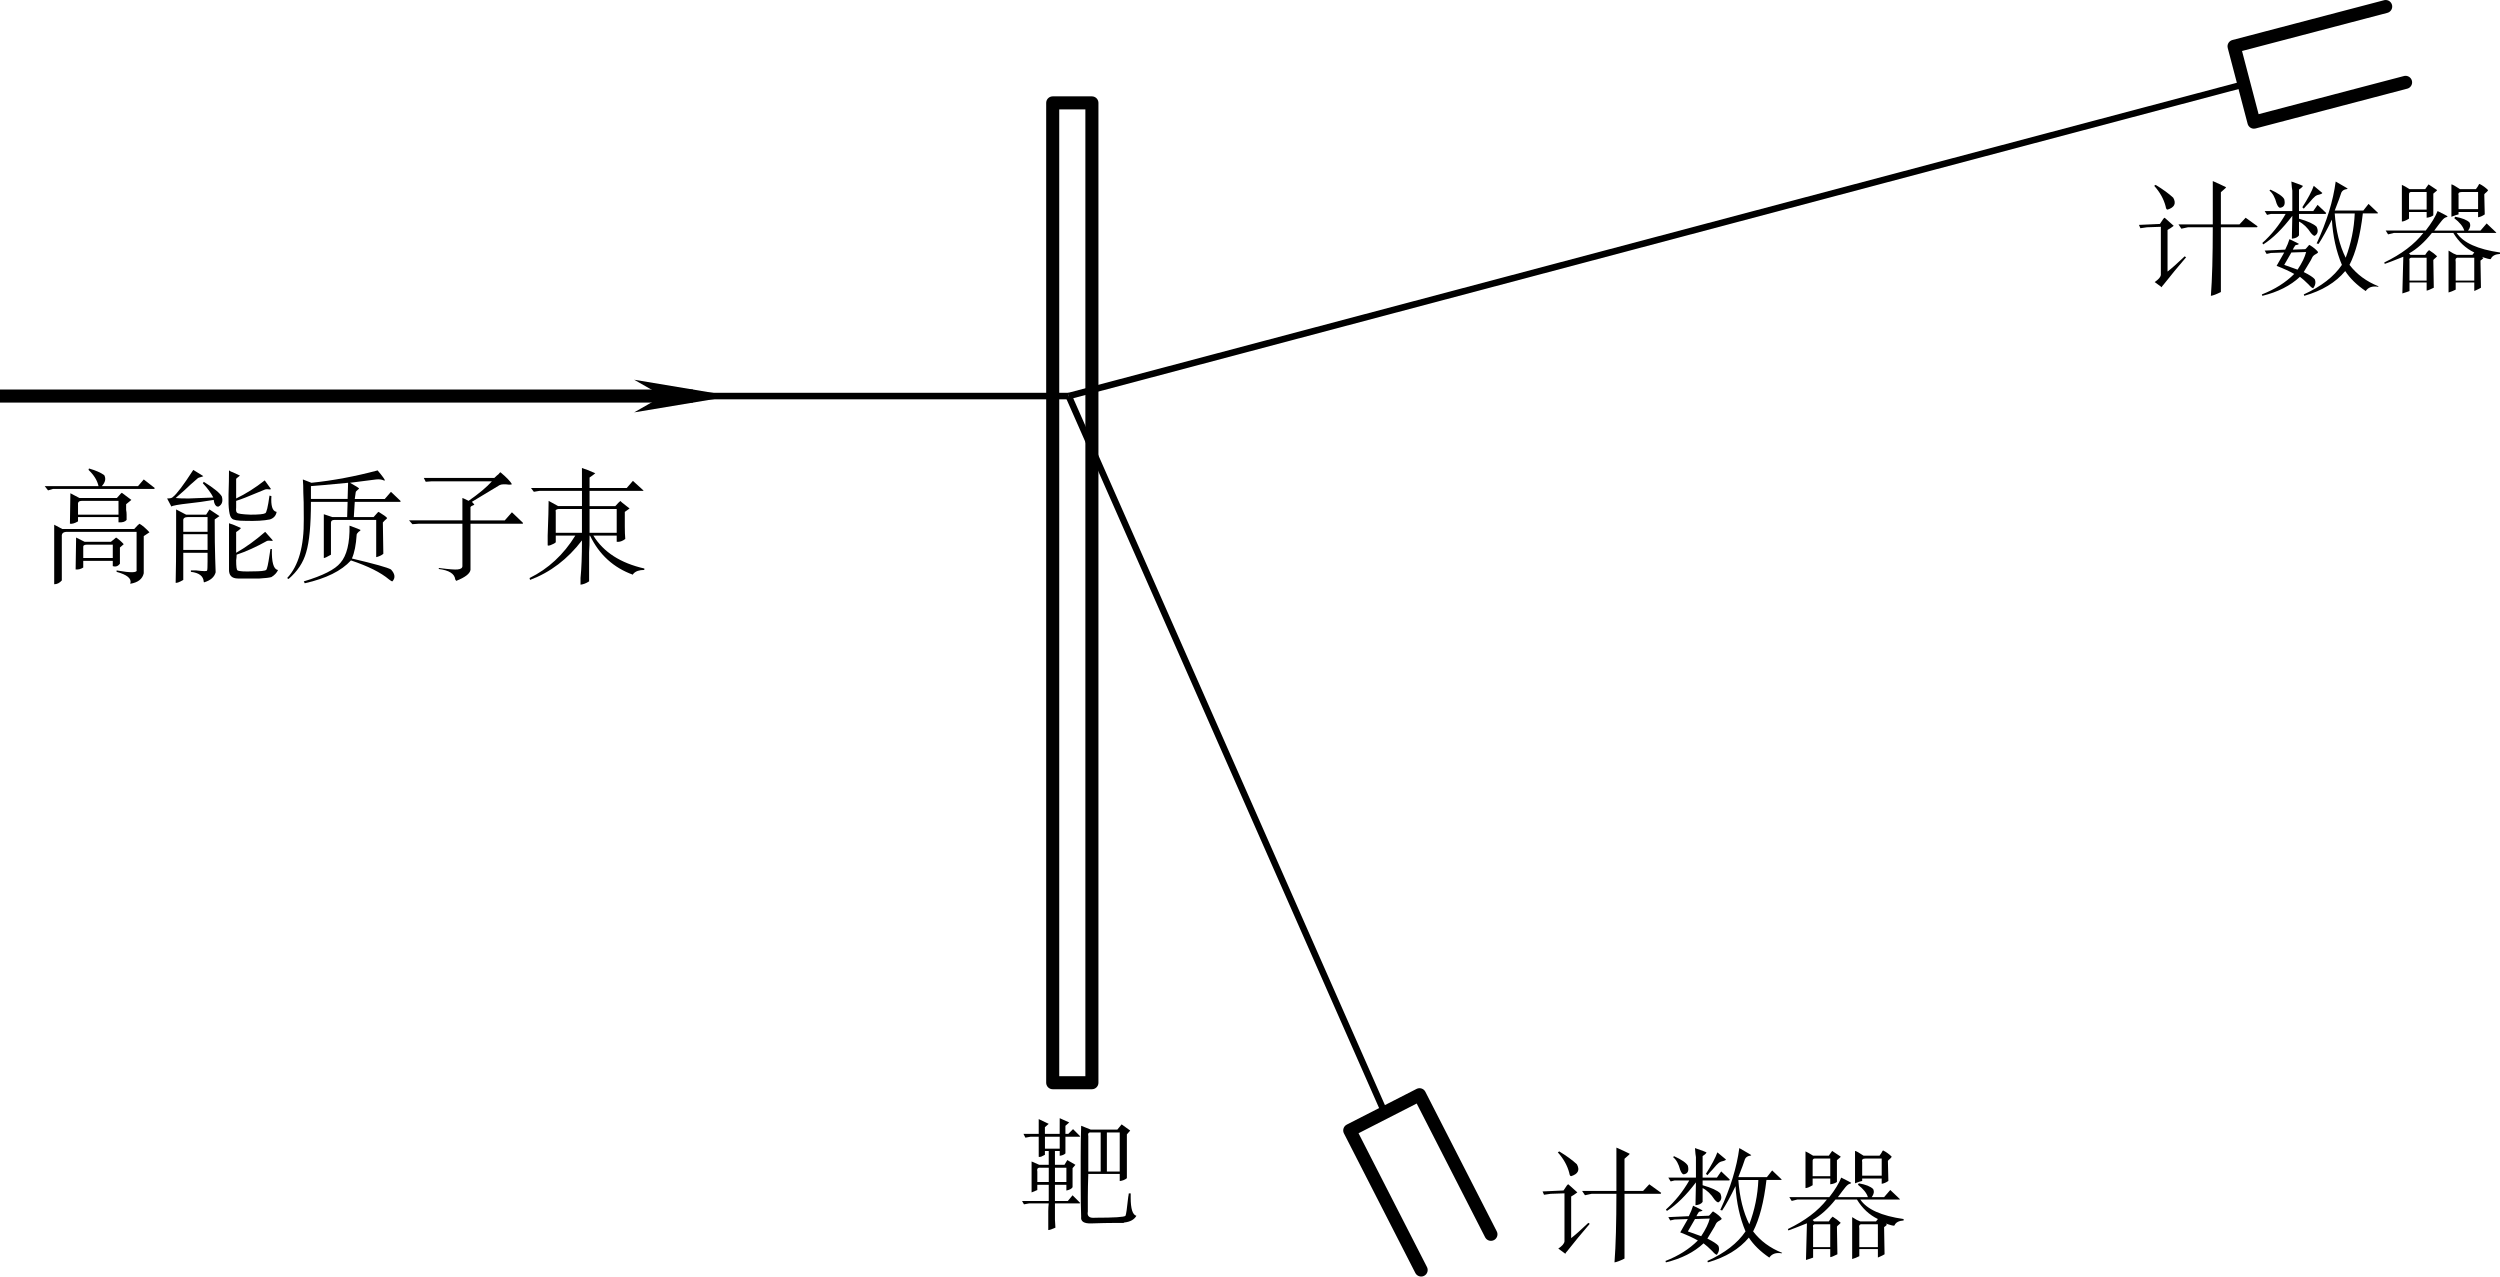 <?xml version="1.0" encoding="UTF-8" standalone="no"?>
<!-- Created with Inkscape (http://www.inkscape.org/) -->

<svg
   version="1.1"
   id="svg824"
   width="191.363"
   height="97.712"
   viewBox="0 0 191.363 97.712"
   xmlns="http://www.w3.org/2000/svg"
   xmlns:svg="http://www.w3.org/2000/svg">
  <defs
     id="defs828">
    <marker
       style="overflow:visible"
       id="Arrow2Send"
       refX="0"
       refY="0"
       orient="auto">
      <path
         transform="matrix(-0.3,0,0,-0.3,0.69,0)"
         d="M 8.719,4.034 -2.207,0.016 8.719,-4.002 c -1.745,2.372 -1.735,5.617 -6e-7,8.035 z"
         style="fill:context-stroke;fill-rule:evenodd;stroke:context-stroke;stroke-width:0.625;stroke-linejoin:round"
         id="path22104" />
    </marker>
    <marker
       markerWidth="12"
       markerHeight="4"
       refX="3"
       refY="2"
       orient="auto"
       id="marker2640">
      <path
         style="fill:#000000;stroke-width:0px"
         d="M 12,0 0,2 12,4 8.5,2 12,0"
         id="path2439" />
    </marker>
    <marker
       markerWidth="12"
       markerHeight="4"
       refX="9"
       refY="2"
       orient="auto"
       id="marker2649">
      <path
         style="fill:#000000;stroke-width:0px"
         d="M 0,0 12,2 0,4 3.5,2 0,0"
         id="path2434" />
    </marker>
    <marker
       markerWidth="7.5"
       markerHeight="2.5"
       refX="3"
       refY="1.25"
       orient="auto"
       id="marker2622">
      <path
         style="fill:#000000;stroke-width:0px"
         d="M 7.5,0 0,1.25 7.5,2.5 5.312,1.25 7.5,0"
         id="path2424" />
    </marker>
    <marker
       markerWidth="7.5"
       markerHeight="2.5"
       refX="4.5"
       refY="1.25"
       orient="auto"
       id="marker2631">
      <path
         style="fill:#000000;stroke-width:0px"
         d="M 0,0 7.5,1.25 0,2.5 2.188,1.25 0,0"
         id="path2429" />
    </marker>
  </defs>
  <g
     id="g830"
     transform="translate(-195.023,-350.958)">
    <path
       style="fill:none;stroke:#000000;stroke-width:1;stroke-linecap:round;stroke-linejoin:round;stroke-miterlimit:4;stroke-dasharray:none"
       d="m 379.159,357.262 -11.607,3.046 -1.523,-5.803 11.607,-3.046"
       id="path1362-9" />
    <path
       id="rect970"
       style="fill:none;stroke:#000000;stroke-linecap:round;stroke-linejoin:round"
       d="m 275.603,358.834 h 3 v 75 h -3 z" />
    <path
       style="fill:none;stroke:#000000;stroke-width:0.5;stroke-linecap:butt;stroke-linejoin:miter;stroke-miterlimit:4;stroke-dasharray:none;stroke-opacity:1"
       d="m 248.063,381.274 h 28.764"
       id="path21970" />
    <path
       style="fill:none;stroke:#000000;stroke-width:1px;stroke-linecap:butt;stroke-linejoin:miter;stroke-opacity:1;marker-end:url(#marker2631)"
       d="m 195.023,381.274 h 53.04"
       id="path1005" />
    <path
       style="fill:none;stroke:#000000;stroke-width:0.5;stroke-linecap:butt;stroke-linejoin:miter;stroke-miterlimit:4;stroke-dasharray:none;stroke-opacity:1"
       d="m 276.827,381.274 89.964,-23.868"
       id="path1007" />
    <path
       style="fill:none;stroke:#000000;stroke-width:1;stroke-linecap:round;stroke-linejoin:round;stroke-miterlimit:4;stroke-dasharray:none"
       d="m 303.805,448.17 -5.465,-10.684 5.342,-2.732 5.465,10.684"
       id="path1362" />
    <path
       style="fill:none;stroke:#000000;stroke-width:0.5;stroke-linecap:butt;stroke-linejoin:miter;stroke-miterlimit:4;stroke-dasharray:none;stroke-opacity:1"
       d="m 276.827,381.274 24.184,54.846"
       id="path1631" />
    <g
       aria-label="高能质子束"
       id="text8931"
       style="font-size:9.333px;line-height:1.25;font-family:FZShuSong-Z01;-inkscape-font-specification:FZShuSong-Z01">
      <path
         d="m 201.834,386.818 q 0.766,0.219 1.167,0.51 0.219,0.401 -0.182,0.839 h 2.771 l 0.438,-0.51 0.839,0.656 -0.036,0.073 h -7.766 l -0.365,0.109 -0.255,-0.328 h 4.12 q -0.146,-0.656 -0.766,-1.24 z m -1.422,1.896 0.693,0.365 h 2.844 q 0,0.036 0.182,-0.182 0.182,-0.219 0.219,-0.219 0.438,0.328 0.729,0.547 l -0.401,0.328 q 0,0.219 0,0.438 0.036,0.182 0.036,0.365 0,0.292 0,0.401 -0.182,0.219 -0.62,0.182 v -0.401 h -3.099 v 0.328 q -0.365,0.219 -0.62,0.182 0,-0.62 0.036,-2.333 z m 0.875,0.583 q -0.328,0 -0.292,0.292 v 0.766 h 3.099 v -1.057 z m 4.411,1.75 q 0.328,0.182 0.766,0.656 l -0.438,0.292 v 2.844 q -0.146,0.656 -1.021,0.802 -0.036,0 0,-0.036 0.146,-0.547 -1.057,-0.875 v -0.109 q 1.641,0.292 1.531,-0.036 v -2.917 h -5.323 q -0.438,0 -0.401,0.365 v 3.354 q -0.255,0.292 -0.583,0.292 0,-2.99 0,-4.557 l 0.62,0.328 h 5.505 q 0.328,-0.365 0.401,-0.401 z m -4.849,1.057 0.656,0.328 h 2.005 l 0.401,-0.328 q 0.328,0.219 0.583,0.51 l -0.292,0.255 v 1.24 q -0.219,0.292 -0.547,0.182 v -0.401 h -2.26 v 0.51 q -0.292,0.182 -0.583,0.146 z m 2.807,0.547 h -2.005 q -0.292,0 -0.255,0.219 v 0.802 h 2.26 z"
         id="path33728" />
      <path
         d="m 209.818,386.927 q 0.693,0.438 0.766,0.474 -0.036,0.036 -0.182,0.073 -0.146,0.036 -0.219,0.073 -0.328,0.292 -0.583,0.51 -0.328,0.328 -1.13,1.021 0.255,0.036 0.984,0.036 0.802,-0.036 1.896,-0.073 -0.255,-0.51 -0.802,-1.094 l 0.073,-0.109 q 1.167,0.729 1.385,1.13 0.146,0.547 -0.255,0.766 -0.219,0.036 -0.328,-0.292 -0.036,-0.146 -0.036,-0.219 -1.094,0.182 -1.823,0.255 -1.312,0.146 -1.422,0.255 l -0.328,-0.62 q 0.365,0 0.438,-0.109 0.438,-0.328 1.568,-2.078 z m 2.734,0.036 q 0.146,0.109 0.292,0.146 0.328,0.146 0.547,0.255 -0.292,0.219 -0.292,0.255 v 1.495 q 1.13,-0.547 2.188,-1.385 0.182,0.255 0.474,0.656 0,0.036 -0.109,0.036 -0.219,-0.036 -0.328,0 -0.255,0.109 -0.62,0.255 -1.021,0.438 -1.604,0.62 0,0.328 0,0.51 -0.036,0.328 0.073,0.401 0.073,0.109 1.021,0.146 0.948,0 1.13,-0.109 0.146,-0.036 0.328,-1.349 l 0.146,0.036 q -0.073,1.094 0.365,1.203 0.036,0 0.036,0 -0.073,0.438 -0.51,0.583 -0.693,0.146 -1.896,0.109 -0.875,0 -1.021,-0.182 -0.292,-0.219 -0.255,-1.823 0.036,-1.057 0.036,-1.859 z m -4.047,2.99 q 0.401,0.219 0.766,0.401 h 1.531 l 0.255,-0.401 0.766,0.51 -0.365,0.255 q 0,1.969 0.036,2.953 0.036,0.948 0.036,1.094 -0.146,0.547 -0.875,0.766 -0.036,0 -0.036,-0.036 -0.036,-0.656 -0.984,-0.766 v -0.109 q 0.219,0 0.401,0 0.875,0.109 0.839,0 0.036,-0.036 0.036,-0.693 0,-0.292 0,-0.656 h -1.859 v 2.078 q -0.438,0.255 -0.583,0.219 0.036,-1.604 0.036,-3.318 0,-1.823 0,-2.297 z m 2.406,0.583 h -1.495 q -0.401,0 -0.365,0.292 v 0.839 h 1.859 z m 1.641,0.474 q 0.365,0.109 0.911,0.365 0,0.036 -0.182,0.182 -0.219,0.146 -0.182,0.146 v 1.568 q 1.094,-0.62 2.224,-1.604 l 0.583,0.656 q 0,0.036 -0.109,0.036 -0.219,-0.036 -0.328,0 -1.24,0.693 -2.333,1.057 0,0.182 -0.036,0.438 0,0.729 0.109,0.766 0.182,0.109 1.167,0.073 0.875,0 1.021,-0.109 0.109,-0.109 0.255,-1.13 0.036,-0.219 0.073,-0.474 h 0.109 q -0.036,1.495 0.438,1.604 0.036,0 0.036,0 -0.146,0.328 -0.51,0.547 -0.255,0.073 -0.911,0.109 -0.693,0 -1.641,0 -0.729,0 -0.693,-0.729 0,-0.073 0,-0.255 0,-1.203 0,-3.245 z m -1.641,0.839 h -1.859 v 1.203 h 1.859 z"
         id="path33730" />
      <path
         d="m 223.928,386.964 q 0.583,0.693 0.547,0.766 -0.036,0.036 -0.073,0 -0.255,-0.109 -0.583,-0.073 -1.349,0.182 -2.005,0.255 0.656,0.365 0.693,0.438 0,0.036 -0.073,0.073 -0.182,0.146 -0.182,0.219 l -0.073,0.51 h 2.297 l 0.474,-0.547 0.729,0.693 v 0.073 h -3.5 l -0.073,1.167 h 1.495 q 0,0.036 0.182,-0.182 0.182,-0.219 0.219,-0.219 0.547,0.328 0.656,0.474 0,0.036 -0.182,0.182 -0.182,0.182 -0.146,0.182 0,0.583 0.036,2.37 -0.146,0.146 -0.51,0.255 -0.036,0 -0.036,0 v -2.844 h -3.208 q -0.255,0 -0.255,0.219 v 2.443 q -0.438,0.255 -0.547,0.255 v -3.354 l 0.656,0.219 h 1.13 l 0.036,-1.167 h -2.807 q 0,2.661 -0.365,3.865 -0.328,1.167 -1.349,2.042 l -0.109,-0.073 q 1.312,-1.385 1.276,-4.521 0,-1.531 -0.036,-2.005 0,-0.62 -0.036,-1.021 l 0.656,0.255 q 2.479,-0.255 5.068,-0.948 z m -2.26,0.948 q -2.26,0.219 -2.844,0.255 v 0.984 h 2.807 z m 0.109,3.281 q 0.802,0.292 0.839,0.328 0,0.073 -0.146,0.146 -0.146,0.146 -0.146,0.219 -0.073,1.167 -0.365,1.823 2.625,0.62 2.99,0.839 0.474,0.51 0.109,0.911 -0.073,0 -0.255,-0.146 -0.948,-0.802 -2.917,-1.458 -1.094,1.203 -3.536,1.75 l -0.073,-0.146 q 2.188,-0.656 2.807,-1.422 0.729,-0.839 0.693,-2.844 z"
         id="path33732" />
      <path
         d="m 233.334,387.11 q 0.693,0.583 0.875,0.911 -0.036,0.036 -0.219,0.036 -0.51,-0.073 -0.729,0.036 -0.474,0.292 -2.115,1.276 0.146,0.182 0.182,0.182 0,0.073 -0.219,0.146 -0.073,0.073 -0.073,0.073 v 1.021 h 2.625 l 0.547,-0.62 0.839,0.802 v 0.073 h -4.01 q 0,1.859 0,3.536 -0.073,0.438 -1.094,0.839 -0.036,-0.036 -0.073,-0.109 -0.073,-0.656 -1.276,-0.802 l 0.036,-0.073 q 1.13,0.146 1.422,0.109 0.365,-0.036 0.365,-0.255 v -3.245 h -3.318 l -0.51,0.036 -0.255,-0.292 h 4.083 v -1.714 q 0.036,0 0.474,0.219 1.203,-0.839 1.786,-1.495 h -4.594 l -0.474,0.036 -0.146,-0.292 h 5.396 q 0.182,-0.182 0.328,-0.292 0.109,-0.146 0.146,-0.146 z"
         id="path33734" />
      <path
         d="m 239.568,386.782 q 0.365,0.109 1.021,0.401 -0.073,0.073 -0.438,0.328 v 0.802 h 2.844 l 0.474,-0.547 0.802,0.729 v 0.036 h -4.12 v 1.167 h 1.969 q 0,0 0.073,-0.073 0.146,-0.182 0.328,-0.328 -0.073,0 0.693,0.583 -0.401,0.292 -0.365,0.255 0,0.583 0,1.13 0,0.547 0.036,0.948 -0.328,0.255 -0.656,0.219 v -0.474 h -1.786 q 1.167,1.896 3.901,2.516 v 0.109 q -0.583,0 -0.839,0.292 -0.036,0.036 -0.036,0.073 -2.224,-0.802 -3.281,-2.99 h -0.036 q 0,0.839 -0.036,1.276 0,0.51 0,0.911 0,0.766 0,1.312 -0.328,0.219 -0.656,0.255 0,-0.219 0,-0.51 0.109,-1.094 0.109,-2.88 -1.641,2.151 -3.974,3.026 l -0.036,-0.146 q 2.151,-1.057 3.5,-3.245 h -1.495 v 0.51 q -0.109,0.109 -0.401,0.219 -0.219,0.073 -0.219,0 0,-0.255 0,-0.729 0.073,-1.932 0.073,-2.661 l 0.729,0.401 h 1.823 v -1.167 h -3.245 l -0.438,0.073 -0.219,-0.292 h 3.901 z m 0,3.135 H 237.782 q -0.292,0.036 -0.219,0.219 v 1.604 h 2.005 z m 0.583,0 v 1.823 h 2.078 v -1.823 z"
         id="path33736" />
    </g>
    <g
       aria-label="计数器"
       id="text18981"
       style="font-size:9.333px;line-height:1.25;font-family:FZShuSong-Z01;-inkscape-font-specification:'FZShuSong-Z01, Normal'">
      <path
         d="m 318.751,438.801 q 0.583,0.255 1.021,0.474 0,0.036 -0.219,0.219 -0.219,0.182 -0.182,0.182 v 2.443 h 1.422 l 0.474,-0.51 0.911,0.656 -0.036,0.073 h -2.771 v 4.958 q -0.51,0.255 -0.766,0.292 0.146,-1.932 0.146,-5.25 h -1.896 l -0.51,0.109 -0.219,-0.328 h 2.625 z m -4.375,0.292 q 0.839,0.51 1.349,0.984 0.365,0.656 -0.438,0.911 -0.109,0 -0.146,-0.255 -0.219,-0.839 -0.875,-1.568 z m 0.693,2.516 q 0.365,0.328 0.693,0.62 -0.036,0.036 -0.255,0.182 -0.255,0.146 -0.219,0.146 v 3.172 q 0.474,-0.365 1.312,-1.167 l 0.109,0.073 q -0.911,1.057 -1.714,2.078 -0.146,0.146 -0.146,0.219 -0.51,-0.365 -0.547,-0.401 0.438,-0.292 0.474,-0.547 v -3.682 l -1.057,0.036 -0.51,0.073 -0.109,-0.255 1.604,-0.073 q 0,0 0.073,-0.109 0.219,-0.365 0.292,-0.365 z"
         id="path33739" />
      <path
         d="m 324.767,438.837 q 0.839,0.292 0.875,0.328 0,0.073 -0.146,0.182 -0.182,0.109 -0.146,0.146 v 1.604 h 1.094 l 0.328,-0.474 0.656,0.62 -0.036,0.073 h -2.042 v 0.365 q 1.021,0.292 1.349,0.62 0.219,0.474 -0.146,0.693 -0.109,0 -0.292,-0.219 -0.401,-0.62 -0.911,-0.875 v 1.057 q -0.146,0.219 -0.547,0.255 l 0.036,-1.75 q -1.13,1.495 -2.224,2.188 l -0.073,-0.109 q 1.057,-0.948 1.786,-2.224 h -1.13 l -0.292,0.073 -0.182,-0.292 h 2.115 v -1.568 q -0.036,-0.146 -0.073,-0.693 z m 3.391,0 q 1.021,0.583 0.911,0.547 -0.036,0.036 -0.073,0.036 -0.292,0.036 -0.401,0.255 -0.109,0.365 -0.51,1.385 h 2.188 l 0.401,-0.51 0.729,0.693 -0.036,0.036 h -1.13 q -0.292,2.516 -1.021,3.938 0.839,1.094 2.224,1.641 l -0.036,0.036 q -0.656,-0.109 -0.948,0.328 -1.021,-0.693 -1.568,-1.531 -1.094,1.312 -3.135,1.896 l -0.036,-0.109 q 2.005,-0.911 2.917,-2.26 -0.656,-1.568 -0.766,-3.464 -0.583,1.203 -1.021,1.859 l -0.146,-0.036 q 1.167,-2.516 1.458,-4.74 z m -1.677,0.328 q 0.62,0.51 0.656,0.547 -0.036,0.073 -0.182,0.109 -0.219,0.036 -0.365,0.146 -0.109,0.073 -0.51,0.547 -0.182,0.182 -0.365,0.401 l -0.109,-0.109 q 0.656,-1.021 0.875,-1.641 z m -3.318,0.292 q 0.875,0.401 1.057,0.729 0.146,0.583 -0.292,0.656 -0.146,0.036 -0.292,-0.328 -0.182,-0.693 -0.547,-0.984 z m 4.922,1.823 q 0.146,2.005 0.839,3.391 0.62,-1.641 0.693,-3.391 z m -3.464,1.969 q 0.693,0.328 0.729,0.365 -0.036,0.036 -0.146,0.073 -0.146,0 -0.182,0.109 -0.036,0.036 -0.073,0.109 -0.036,0.073 -0.073,0.146 l 0.948,-0.036 q 0.036,0 0.182,-0.182 0.109,-0.146 0.146,-0.146 0.474,0.292 0.656,0.547 0,0.073 -0.146,0.146 -0.219,0.109 -0.292,0.255 -0.036,0.073 -0.109,0.219 -0.109,0.182 -0.547,0.911 0.656,0.328 0.839,0.547 0.146,0.328 -0.109,0.693 -0.109,0 -0.365,-0.292 -0.365,-0.365 -0.656,-0.583 -1.094,1.021 -2.88,1.458 l -0.036,-0.109 q 1.495,-0.583 2.479,-1.568 -0.51,-0.292 -1.349,-0.62 l 0.583,-1.021 -1.021,0.036 -0.328,0.073 -0.146,-0.255 1.568,-0.073 q 0.219,-0.438 0.328,-0.802 z m 1.276,0.984 -1.13,0.036 -0.547,0.948 1.021,0.365 q 0.51,-0.766 0.656,-1.349 z"
         id="path33741" />
      <path
         d="m 339.168,439.02 q 0.365,0.182 0.656,0.474 0,0.036 -0.109,0.146 -0.182,0.146 -0.182,0.182 l 0.036,1.531 q -0.255,0.182 -0.51,0.219 v -0.401 h -1.495 v 0.182 q -0.182,0.036 -0.547,0.182 v -2.479 q 0.109,0 0.656,0.365 h 1.203 q 0,0.036 0.146,-0.182 0.109,-0.219 0.146,-0.219 z m -3.901,0.036 q 0.62,0.401 0.656,0.438 0,0.036 -0.146,0.146 -0.182,0.146 -0.146,0.146 v 1.641 q -0.182,0.146 -0.51,0.182 v -0.438 h -1.349 v 0.51 q -0.365,0.219 -0.547,0.219 v -2.807 q 0.182,0.073 0.583,0.328 h 1.203 q 0,0 0.073,-0.109 0.146,-0.219 0.182,-0.255 z m 2.552,0.583 q -0.328,0 -0.255,0.255 v 1.057 h 1.495 v -1.312 z m -3.792,0 q -0.292,-0.036 -0.255,0.255 v 1.094 h 1.349 v -1.349 z m 1.932,1.458 q 0.729,0.365 0.766,0.401 -0.036,0.073 -0.109,0.073 -0.146,0.036 -0.328,0.255 -0.182,0.219 -0.583,0.766 h 2.297 q -0.146,-0.474 -0.766,-0.948 l 0.073,-0.109 q 0.802,0.146 1.094,0.438 0.146,0.292 -0.109,0.62 h 0.948 l 0.474,-0.547 0.729,0.693 v 0.036 h -3.026 q 0.766,1.13 3.318,1.495 v 0.109 q -0.547,0.036 -0.693,0.365 -0.036,0.036 -0.036,0.036 -0.146,0 -0.583,-0.146 -0.073,-0.036 -0.073,-0.073 0.073,0.146 0.109,0.146 -0.109,0.109 -0.219,0.182 l 0.036,2.078 q -0.109,0.073 -0.438,0.219 -0.036,0 -0.073,0.036 v -0.656 h -1.422 v 0.547 q -0.292,0.146 -0.547,0.219 v -3.208 q 0,0 0.365,0.219 0.146,0.073 0.255,0.109 h 1.203 l 0.146,-0.182 q -0.984,-0.474 -1.604,-1.495 h -1.641 q -0.839,1.057 -1.75,1.568 l 0.109,0.109 h 1.13 q 0,0 0.146,-0.219 0.146,-0.146 0.146,-0.146 0.401,0.255 0.62,0.474 -0.036,0.036 -0.109,0.109 -0.182,0.146 -0.182,0.182 l 0.036,2.115 q -0.438,0.219 -0.547,0.219 v -0.62 h -1.312 v 0.656 q -0.182,0.073 -0.547,0.182 l 0.073,-2.807 q -1.094,0.438 -1.422,0.547 l -0.036,-0.109 q 1.969,-0.948 2.99,-2.26 h -2.26 l -0.438,0.109 -0.182,-0.292 h 3.062 q 0.656,-0.839 0.911,-1.495 z m -0.839,3.573 h -1.021 q -0.365,-0.036 -0.292,0.219 v 1.531 h 1.312 z m 3.646,0 h -1.203 q -0.292,-0.036 -0.219,0.328 v 1.422 h 1.422 z"
         id="path33743" />
    </g>
    <g
       aria-label="计数器"
       id="text19447"
       style="font-size:9.333px;line-height:1.25;font-family:FZShuSong-Z01;-inkscape-font-specification:'FZShuSong-Z01, Normal'">
      <path
         d="m 364.401,364.817 q 0.583,0.255 1.021,0.474 0,0.036 -0.219,0.219 -0.219,0.182 -0.182,0.182 v 2.443 h 1.422 l 0.474,-0.51 0.911,0.656 -0.036,0.073 h -2.771 v 4.958 q -0.51,0.255 -0.766,0.292 0.146,-1.932 0.146,-5.25 h -1.896 l -0.51,0.109 -0.219,-0.328 h 2.625 z m -4.375,0.292 q 0.839,0.51 1.349,0.984 0.365,0.656 -0.438,0.911 -0.109,0 -0.146,-0.255 -0.219,-0.839 -0.875,-1.568 z m 0.693,2.516 q 0.365,0.328 0.693,0.62 -0.036,0.036 -0.255,0.182 -0.255,0.146 -0.219,0.146 v 3.172 q 0.474,-0.365 1.312,-1.167 l 0.109,0.073 q -0.911,1.057 -1.714,2.078 -0.146,0.146 -0.146,0.219 -0.51,-0.365 -0.547,-0.401 0.438,-0.292 0.474,-0.547 v -3.682 l -1.057,0.036 -0.51,0.073 -0.109,-0.255 1.604,-0.073 q 0,0 0.073,-0.109 0.219,-0.365 0.292,-0.365 z"
         id="path33746" />
      <path
         d="m 370.417,364.853 q 0.839,0.292 0.875,0.328 0,0.073 -0.146,0.182 -0.182,0.109 -0.146,0.146 v 1.604 h 1.094 l 0.328,-0.474 0.656,0.62 -0.036,0.073 h -2.042 v 0.365 q 1.021,0.292 1.349,0.62 0.219,0.474 -0.146,0.693 -0.109,0 -0.292,-0.219 -0.401,-0.62 -0.911,-0.875 v 1.057 q -0.146,0.219 -0.547,0.255 l 0.036,-1.75 q -1.13,1.495 -2.224,2.188 l -0.073,-0.109 q 1.057,-0.948 1.786,-2.224 h -1.13 l -0.292,0.073 -0.182,-0.292 h 2.115 v -1.568 q -0.036,-0.146 -0.073,-0.693 z m 3.391,0 q 1.021,0.583 0.911,0.547 -0.036,0.036 -0.073,0.036 -0.292,0.036 -0.401,0.255 -0.109,0.365 -0.51,1.385 h 2.188 l 0.401,-0.51 0.729,0.693 -0.036,0.036 h -1.13 q -0.292,2.516 -1.021,3.938 0.839,1.094 2.224,1.641 l -0.036,0.036 q -0.656,-0.109 -0.948,0.328 -1.021,-0.693 -1.568,-1.531 -1.094,1.312 -3.135,1.896 l -0.036,-0.109 q 2.005,-0.911 2.917,-2.26 -0.656,-1.568 -0.766,-3.464 -0.583,1.203 -1.021,1.859 l -0.146,-0.036 q 1.167,-2.516 1.458,-4.74 z m -1.677,0.328 q 0.62,0.51 0.656,0.547 -0.036,0.073 -0.182,0.109 -0.219,0.036 -0.365,0.146 -0.109,0.073 -0.51,0.547 -0.182,0.182 -0.365,0.401 l -0.109,-0.109 q 0.656,-1.021 0.875,-1.641 z m -3.318,0.292 q 0.875,0.401 1.057,0.729 0.146,0.583 -0.292,0.656 -0.146,0.036 -0.292,-0.328 -0.182,-0.693 -0.547,-0.984 z m 4.922,1.823 q 0.146,2.005 0.839,3.391 0.62,-1.641 0.693,-3.391 z m -3.464,1.969 q 0.693,0.328 0.729,0.365 -0.036,0.036 -0.146,0.073 -0.146,0 -0.182,0.109 -0.036,0.036 -0.073,0.109 -0.036,0.073 -0.073,0.146 l 0.948,-0.036 q 0.036,0 0.182,-0.182 0.109,-0.146 0.146,-0.146 0.474,0.292 0.656,0.547 0,0.073 -0.146,0.146 -0.219,0.109 -0.292,0.255 -0.036,0.073 -0.109,0.219 -0.109,0.182 -0.547,0.911 0.656,0.328 0.839,0.547 0.146,0.328 -0.109,0.693 -0.109,0 -0.365,-0.292 -0.365,-0.365 -0.656,-0.583 -1.094,1.021 -2.88,1.458 l -0.036,-0.109 q 1.495,-0.583 2.479,-1.568 -0.51,-0.292 -1.349,-0.62 l 0.583,-1.021 -1.021,0.036 -0.328,0.073 -0.146,-0.255 1.568,-0.073 q 0.219,-0.438 0.328,-0.802 z m 1.276,0.984 -1.13,0.036 -0.547,0.948 1.021,0.365 q 0.51,-0.766 0.656,-1.349 z"
         id="path33748" />
      <path
         d="m 384.818,365.035 q 0.365,0.182 0.656,0.474 0,0.036 -0.109,0.146 -0.182,0.146 -0.182,0.182 l 0.036,1.531 q -0.255,0.182 -0.51,0.219 v -0.401 h -1.495 v 0.182 q -0.182,0.036 -0.547,0.182 v -2.479 q 0.109,0 0.656,0.365 h 1.203 q 0,0.036 0.146,-0.182 0.109,-0.219 0.146,-0.219 z m -3.901,0.036 q 0.62,0.401 0.656,0.438 0,0.036 -0.146,0.146 -0.182,0.146 -0.146,0.146 v 1.641 q -0.182,0.146 -0.51,0.182 v -0.438 h -1.349 v 0.51 q -0.365,0.219 -0.547,0.219 v -2.807 q 0.182,0.073 0.583,0.328 h 1.203 q 0,0 0.073,-0.109 0.146,-0.219 0.182,-0.255 z m 2.552,0.583 q -0.328,0 -0.255,0.255 v 1.057 h 1.495 v -1.312 z m -3.792,0 q -0.292,-0.036 -0.255,0.255 v 1.094 h 1.349 v -1.349 z m 1.932,1.458 q 0.729,0.365 0.766,0.401 -0.036,0.073 -0.109,0.073 -0.146,0.036 -0.328,0.255 -0.182,0.219 -0.583,0.766 h 2.297 q -0.146,-0.474 -0.766,-0.948 l 0.073,-0.109 q 0.802,0.146 1.094,0.438 0.146,0.292 -0.109,0.62 h 0.948 l 0.474,-0.547 0.729,0.693 v 0.036 h -3.026 q 0.766,1.13 3.318,1.495 v 0.109 q -0.547,0.036 -0.693,0.365 -0.036,0.036 -0.036,0.036 -0.146,0 -0.583,-0.146 -0.073,-0.036 -0.073,-0.073 0.073,0.146 0.109,0.146 -0.109,0.109 -0.219,0.182 l 0.036,2.078 q -0.109,0.073 -0.438,0.219 -0.036,0 -0.073,0.036 v -0.656 h -1.422 v 0.547 q -0.292,0.146 -0.547,0.219 v -3.208 q 0,0 0.365,0.219 0.146,0.073 0.255,0.109 h 1.203 l 0.146,-0.182 q -0.984,-0.474 -1.604,-1.495 h -1.641 q -0.839,1.057 -1.75,1.568 l 0.109,0.109 h 1.13 q 0,0 0.146,-0.219 0.146,-0.146 0.146,-0.146 0.401,0.255 0.62,0.474 -0.036,0.036 -0.109,0.109 -0.182,0.146 -0.182,0.182 l 0.036,2.115 q -0.438,0.219 -0.547,0.219 v -0.62 h -1.312 v 0.656 q -0.182,0.073 -0.547,0.182 l 0.073,-2.807 q -1.094,0.438 -1.422,0.547 l -0.036,-0.109 q 1.969,-0.948 2.99,-2.26 h -2.26 l -0.438,0.109 -0.182,-0.292 h 3.062 q 0.656,-0.839 0.911,-1.495 z m -0.839,3.573 h -1.021 q -0.365,-0.036 -0.292,0.219 v 1.531 h 1.312 z m 3.646,0 h -1.203 q -0.292,-0.036 -0.219,0.328 v 1.422 h 1.422 z"
         id="path33750" />
    </g>
    <g
       aria-label="靶"
       id="text21071"
       style="font-size:9.333px;line-height:1.25;font-family:FZShuSong-Z01;-inkscape-font-specification:'FZShuSong-Z01, Normal'">
      <path
         d="m 276.139,436.549 0.729,0.328 -0.292,0.255 v 0.62 h 0.219 l 0.365,-0.365 0.547,0.547 -0.036,0.036 h -1.094 v 1.276 q -0.146,0.146 -0.438,0.182 v -0.365 h -0.365 v 1.057 h 0.729 l 0.219,-0.365 0.62,0.365 -0.219,0.255 v 1.458 q -0.109,0.182 -0.474,0.255 v -0.438 h -0.875 v 1.24 h 0.984 l 0.365,-0.438 0.583,0.583 -0.036,0.036 h -1.896 q 0,0.547 0,1.24 0.036,0.438 0.036,0.62 -0.401,0.182 -0.547,0.182 0,-0.401 0,-0.948 0,-0.182 0,-0.51 0,-0.292 0.036,-0.583 h -1.495 l -0.401,0.073 -0.146,-0.255 h 2.042 v -1.24 h -0.875 v 0.401 l -0.438,0.182 v -2.37 l 0.583,0.255 h 0.729 v -1.057 h -0.292 v 0.292 q -0.073,0.036 -0.292,0.146 -0.182,0.036 -0.182,0 v -1.531 h -0.62 l -0.401,0.073 -0.146,-0.292 h 1.167 v -1.13 l 0.766,0.365 -0.292,0.255 v 0.51 h 1.13 z m 4.74,0.474 0.656,0.474 -0.255,0.292 v 3.354 q -0.219,0.182 -0.547,0.219 v -0.547 h -2.406 q -0.036,1.021 -0.036,1.75 0,0.729 0,1.13 -0.109,0.547 0.583,0.474 2.151,0 2.297,-0.146 0.073,-0.109 0.219,-1.495 0,0.073 0.036,-0.219 h 0.146 q 0,0.109 0,0.328 0,1.276 0.438,1.385 -0.255,0.438 -0.911,0.51 -0.036,0 -0.073,0.036 -0.182,0 -0.693,0 -0.693,0 -1.75,0.036 -0.875,0.036 -0.802,-0.51 -0.036,-0.802 -0.036,-2.589 0,-0.911 0,-2.042 0,-1.203 0.036,-2.333 l 0.729,0.292 h 2.042 z m -1.13,0.62 v 2.99 h 0.984 v -2.99 z m -0.474,0 h -0.729 q -0.292,-0.036 -0.219,0.292 v 2.698 h 0.948 z m -4.266,0.328 v 0.911 h 1.13 v -0.911 z m 0.766,2.37 v 1.094 h 0.875 v -1.094 z m -0.474,0 h -0.62 q -0.328,-0.036 -0.255,0.292 v 0.802 h 0.875 z"
         id="path33753" />
    </g>
  </g>
</svg>
